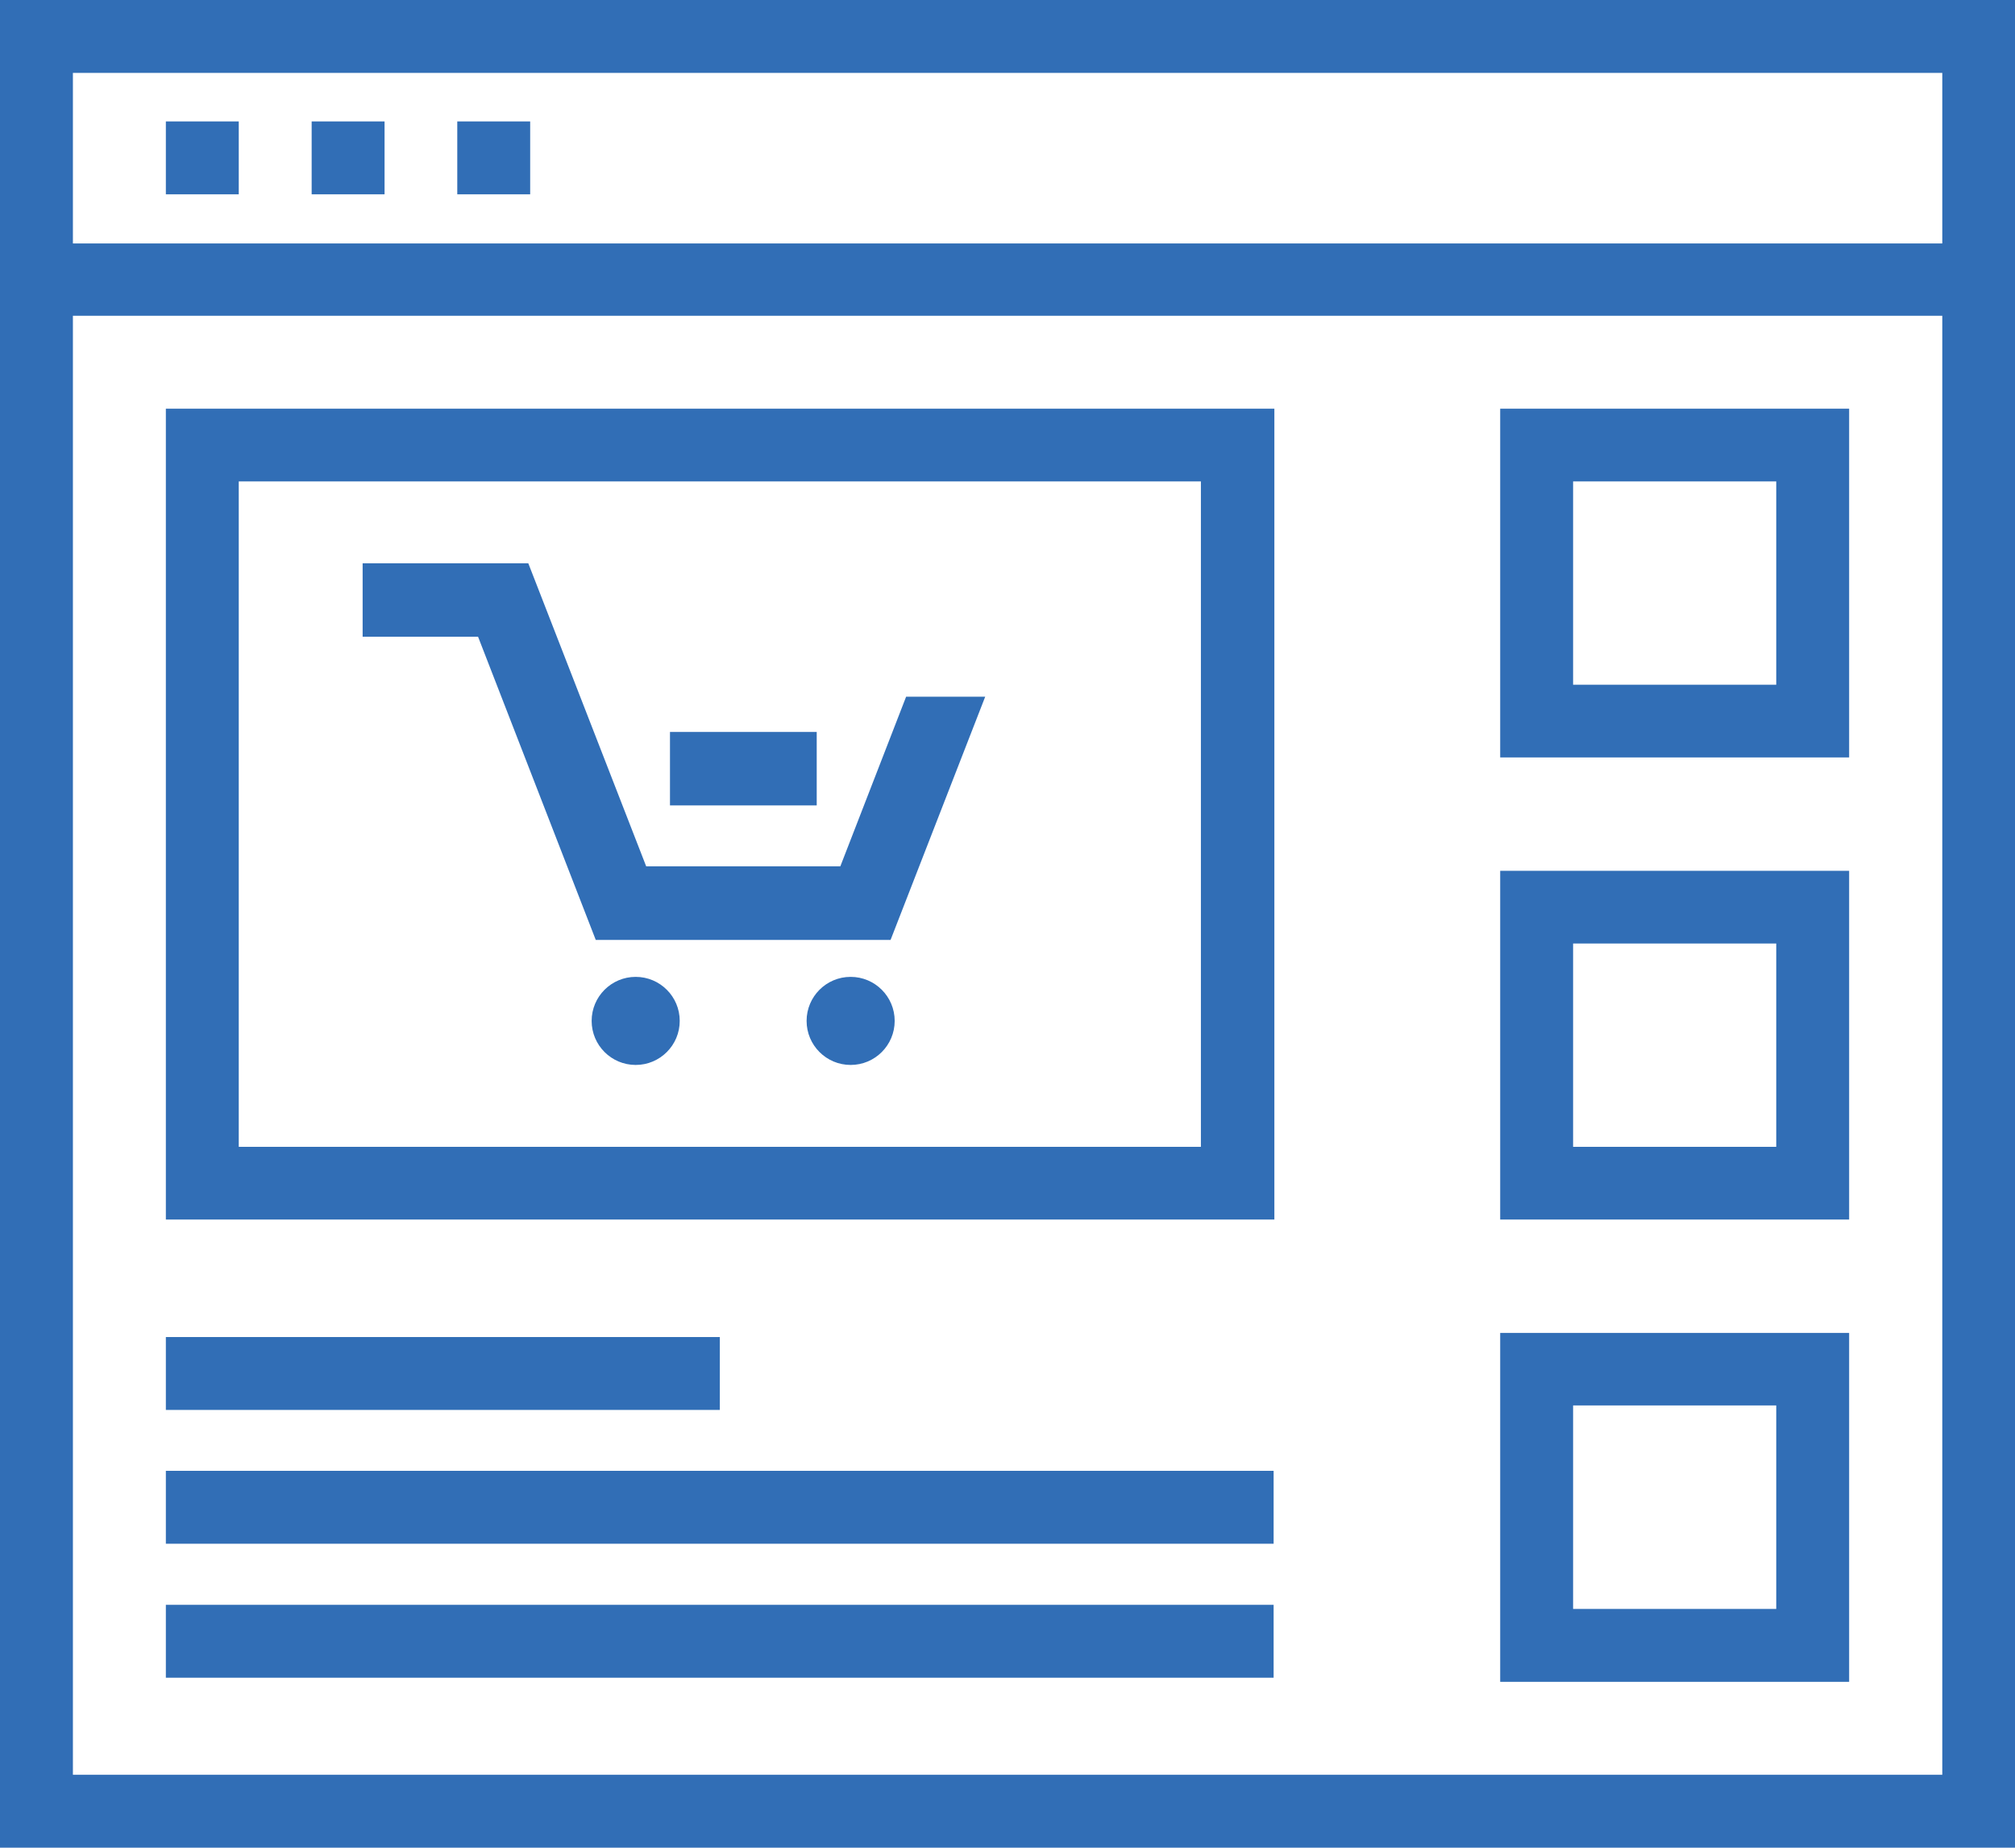 <svg xmlns="http://www.w3.org/2000/svg" viewBox="0 0 107.52 98.6"><defs><style>.cls-1{fill:#316eb6;}</style></defs><title>Ресурс 1</title><g id="Слой_2" data-name="Слой 2"><g id="Layer_1" data-name="Layer 1"><path class="cls-1" d="M107.52,98.6H0V13H107.52ZM3.89,94.71h99.75V16.84H3.89Z"/><path class="cls-1" d="M107.52,16.84H0V0H107.52ZM3.89,13h99.75V3.89H3.89Z"/><rect class="cls-1" x="8.85" y="6.48" width="3.89" height="3.89"/><rect class="cls-1" x="16.63" y="6.48" width="3.89" height="3.89"/><rect class="cls-1" x="24.4" y="6.48" width="3.89" height="3.89"/><path class="cls-1" d="M80.05,71.13V89.75H98.67V71.13ZM94.78,85.86H83.94V75H94.78Z"/><path class="cls-1" d="M80.05,46.47V65.08H98.67V46.47ZM94.78,61.2H83.94V50.35H94.78Z"/><path class="cls-1" d="M80.05,21.81V40.42H98.67V21.81ZM94.78,36.54H83.94V25.69H94.78Z"/><path class="cls-1" d="M8.85,21.81V65.08H68V21.81ZM64.08,61.2H12.74V25.69H64.08Z"/><polygon class="cls-1" points="52.57 37.18 47.52 50.16 31.79 50.16 25.51 33.98 19.35 33.98 19.35 30.06 28.19 30.06 34.48 46.23 44.84 46.23 48.35 37.18 52.57 37.18"/><rect class="cls-1" x="35.75" y="39.06" width="7.83" height="3.92"/><circle class="cls-1" cx="33.92" cy="54.48" r="2.35"/><circle class="cls-1" cx="45.39" cy="54.48" r="2.35"/><rect class="cls-1" x="8.85" y="85.64" width="59.11" height="3.89"/><rect class="cls-1" x="8.85" y="78.49" width="59.11" height="3.89"/><rect class="cls-1" x="8.85" y="71.35" width="29.56" height="3.89"/></g></g></svg>